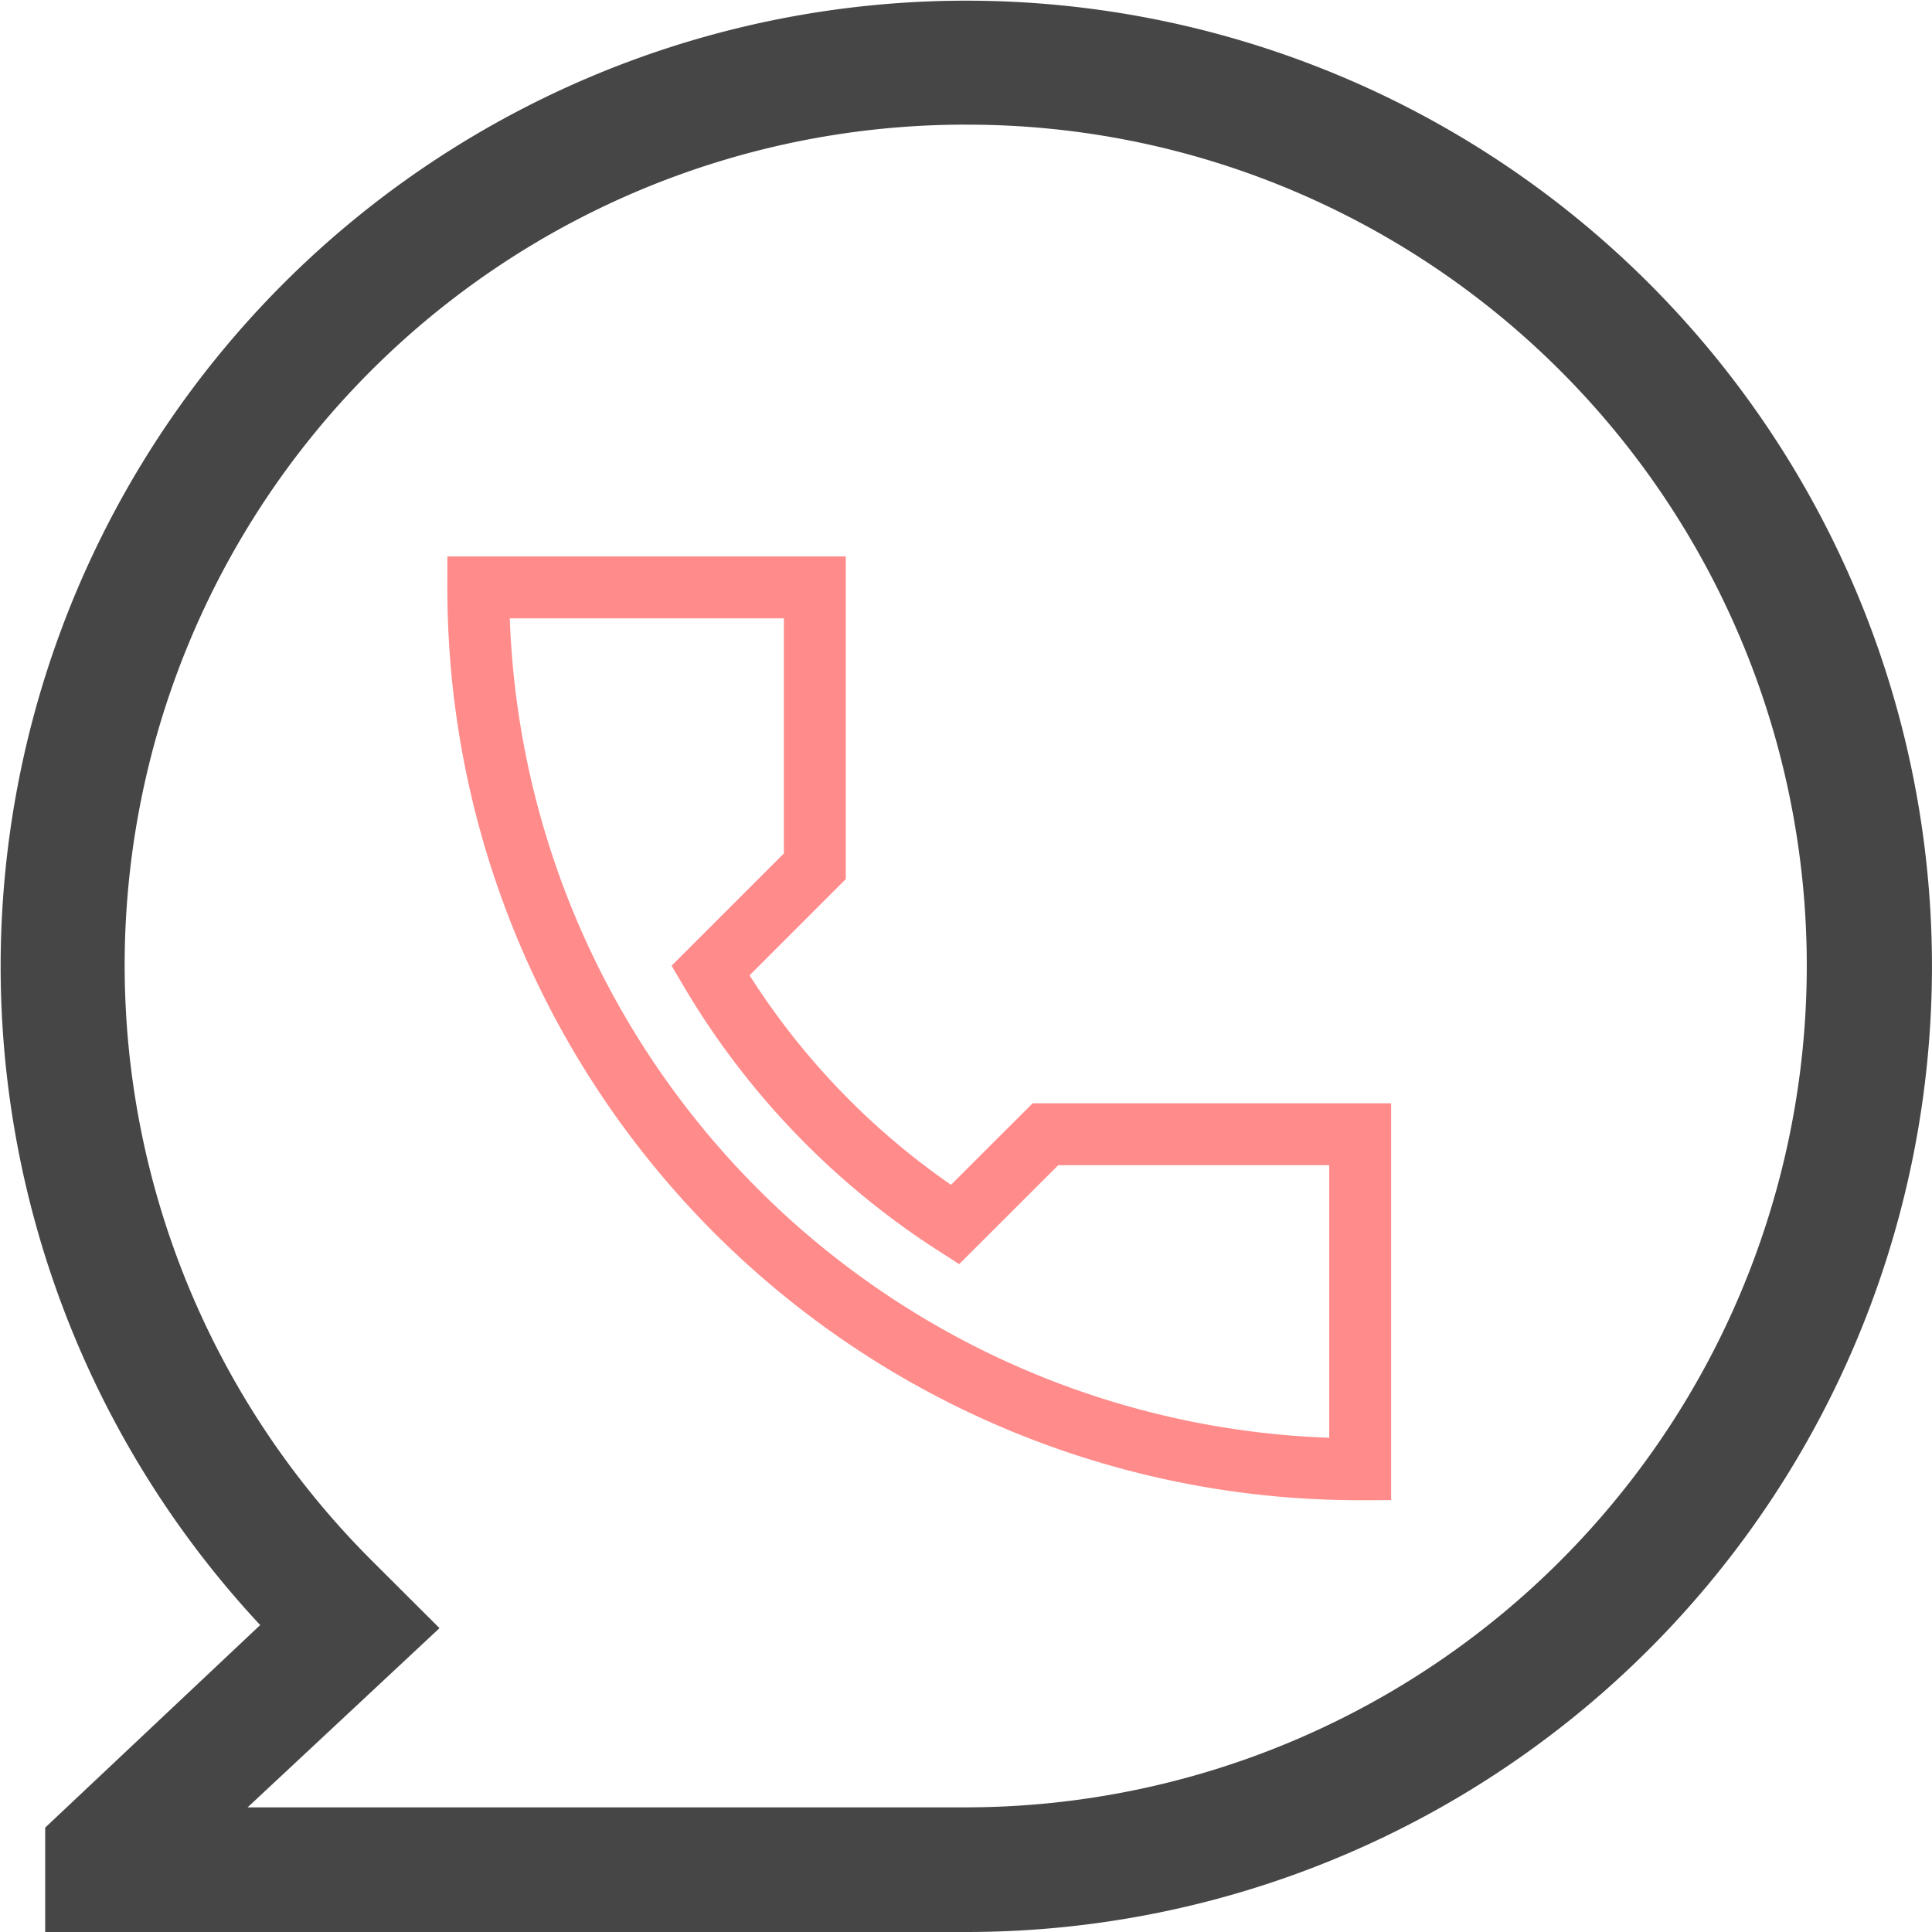 <svg xmlns="http://www.w3.org/2000/svg" width="62.422" height="62.422" viewBox="0 0 62.422 62.422"><g transform="translate(-0.51)"><g transform="translate(0.51)"><path d="M31.211,62.422H1.46V59.049l6.947-6.544a31.2,31.2,0,1,1,22.8,9.917Zm0-58.395a27.16,27.16,0,0,0-19.18,46.413L14.2,52.605,8,58.395H31.211A27.191,27.191,0,0,0,41.787,6.165,26.981,26.981,0,0,0,31.211,4.028Z" fill="#464646"/><path d="M15.4,20.589a24.646,24.646,0,0,1-7.9-8.205l3.373-3.373V0H0A28.466,28.466,0,0,0,28.493,28.493V17.669H18.324Z" transform="translate(15.454 18.978)" fill="none" stroke="#ff8b8b" stroke-miterlimit="10" stroke-width="2"/></g></g></svg>